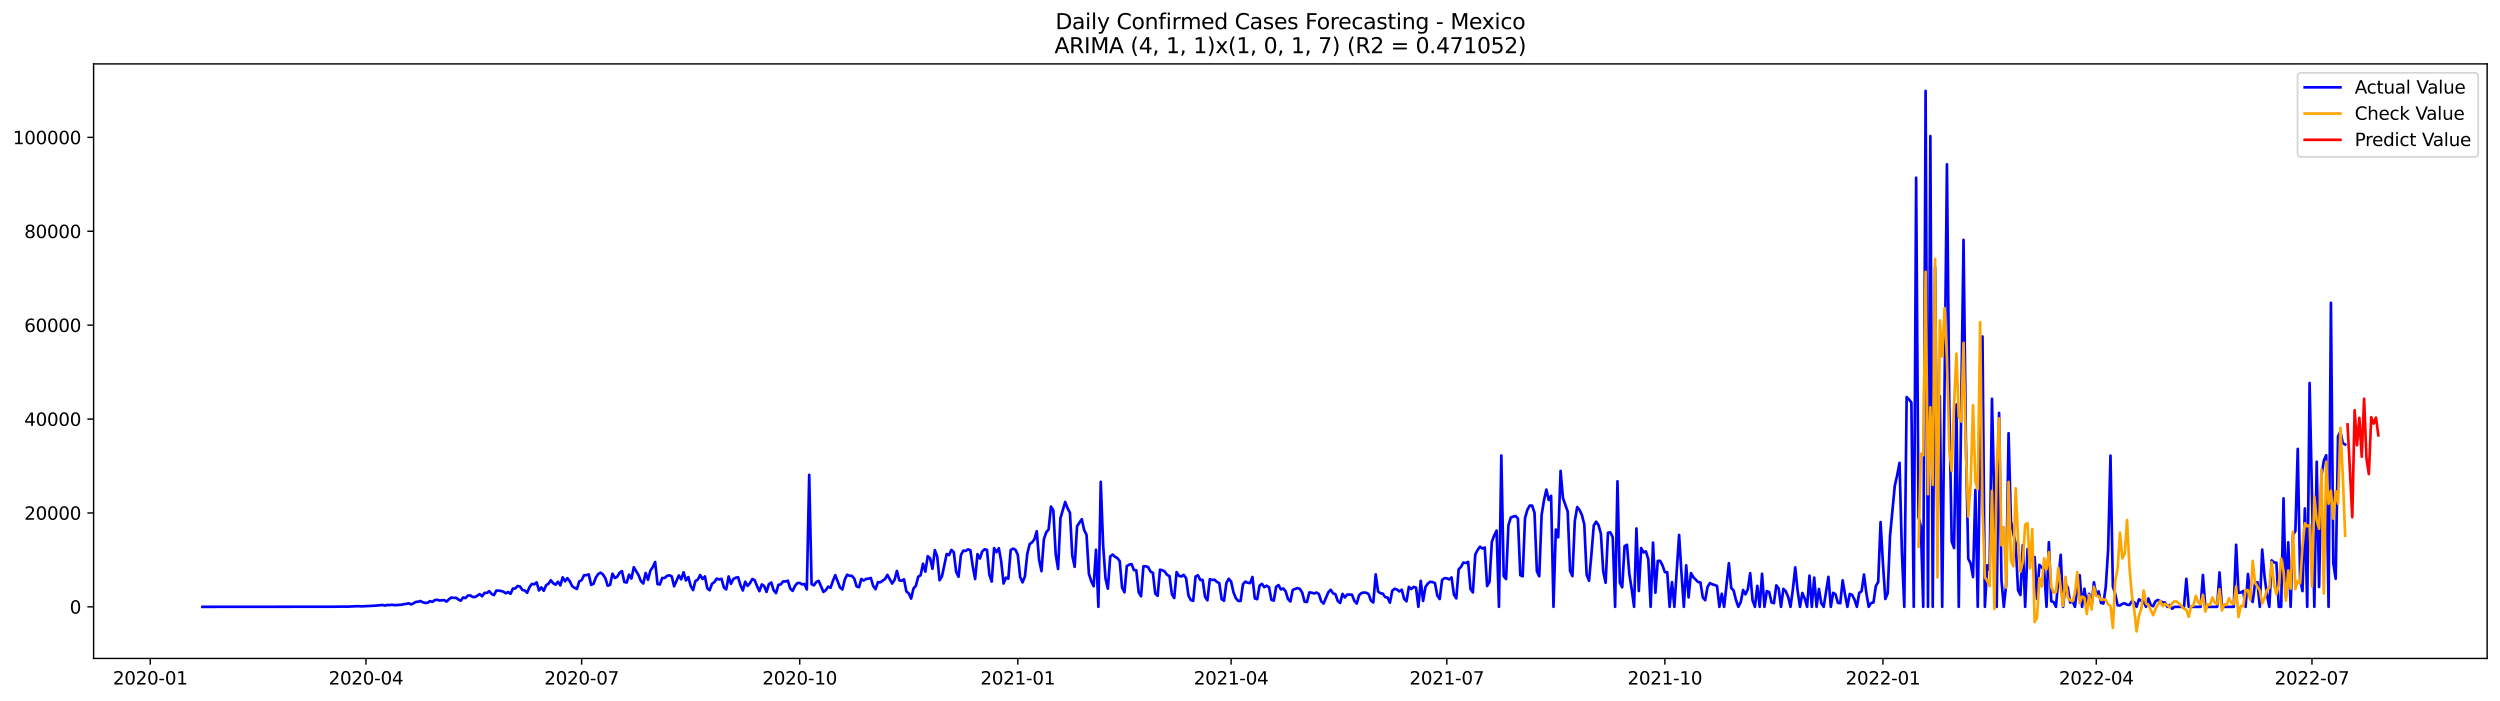<?xml version="1.0" encoding="utf-8" standalone="no"?>
<!DOCTYPE svg PUBLIC "-//W3C//DTD SVG 1.1//EN"
  "http://www.w3.org/Graphics/SVG/1.1/DTD/svg11.dtd">
<svg xmlns:xlink="http://www.w3.org/1999/xlink" width="1398.775pt" height="392.274pt" viewBox="0 0 1398.775 392.274" xmlns="http://www.w3.org/2000/svg" version="1.1">
 <defs>
  <style type="text/css">*{stroke-linejoin: round; stroke-linecap: butt}</style>
 </defs>
 <g id="figure_1">
  <g id="patch_1">
   <path d="M 0 392.274 
L 1398.775 392.274 
L 1398.775 0 
L 0 0 
z
" style="fill: #ffffff"/>
  </g>
  <g id="axes_1">
   <g id="patch_2">
    <path d="M 52.375 368.396 
L 1391.575 368.396 
L 1391.575 35.755 
L 52.375 35.755 
z
" style="fill: #ffffff"/>
   </g>
   <g id="matplotlib.axis_1">
    <g id="xtick_1">
     <g id="line2d_1">
      <defs>
       <path id="m247bfcbad5" d="M 0 0 
L 0 3.5 
" style="stroke: #000000; stroke-width: 0.8"/>
      </defs>
      <g>
       <use xlink:href="#m247bfcbad5" x="84.071" y="368.396" style="stroke: #000000; stroke-width: 0.8"/>
      </g>
     </g>
     <g id="text_1">
      <!-- 2020-01 -->
      <g transform="translate(63.18 382.994)scale(0.1 -0.1)">
       <defs>
        <path id="DejaVuSans-32" d="M 1228 531 
L 3431 531 
L 3431 0 
L 469 0 
L 469 531 
Q 828 903 1448 1529 
Q 2069 2156 2228 2338 
Q 2531 2678 2651 2914 
Q 2772 3150 2772 3378 
Q 2772 3750 2511 3984 
Q 2250 4219 1831 4219 
Q 1534 4219 1204 4116 
Q 875 4013 500 3803 
L 500 4441 
Q 881 4594 1212 4672 
Q 1544 4750 1819 4750 
Q 2544 4750 2975 4387 
Q 3406 4025 3406 3419 
Q 3406 3131 3298 2873 
Q 3191 2616 2906 2266 
Q 2828 2175 2409 1742 
Q 1991 1309 1228 531 
z
" transform="scale(0.016)"/>
        <path id="DejaVuSans-30" d="M 2034 4250 
Q 1547 4250 1301 3770 
Q 1056 3291 1056 2328 
Q 1056 1369 1301 889 
Q 1547 409 2034 409 
Q 2525 409 2770 889 
Q 3016 1369 3016 2328 
Q 3016 3291 2770 3770 
Q 2525 4250 2034 4250 
z
M 2034 4750 
Q 2819 4750 3233 4129 
Q 3647 3509 3647 2328 
Q 3647 1150 3233 529 
Q 2819 -91 2034 -91 
Q 1250 -91 836 529 
Q 422 1150 422 2328 
Q 422 3509 836 4129 
Q 1250 4750 2034 4750 
z
" transform="scale(0.016)"/>
        <path id="DejaVuSans-2d" d="M 313 2009 
L 1997 2009 
L 1997 1497 
L 313 1497 
L 313 2009 
z
" transform="scale(0.016)"/>
        <path id="DejaVuSans-31" d="M 794 531 
L 1825 531 
L 1825 4091 
L 703 3866 
L 703 4441 
L 1819 4666 
L 2450 4666 
L 2450 531 
L 3481 531 
L 3481 0 
L 794 0 
L 794 531 
z
" transform="scale(0.016)"/>
       </defs>
       <use xlink:href="#DejaVuSans-32"/>
       <use xlink:href="#DejaVuSans-30" x="63.623"/>
       <use xlink:href="#DejaVuSans-32" x="127.246"/>
       <use xlink:href="#DejaVuSans-30" x="190.869"/>
       <use xlink:href="#DejaVuSans-2d" x="254.492"/>
       <use xlink:href="#DejaVuSans-30" x="290.576"/>
       <use xlink:href="#DejaVuSans-31" x="354.199"/>
      </g>
     </g>
    </g>
    <g id="xtick_2">
     <g id="line2d_2">
      <g>
       <use xlink:href="#m247bfcbad5" x="204.756" y="368.396" style="stroke: #000000; stroke-width: 0.8"/>
      </g>
     </g>
     <g id="text_2">
      <!-- 2020-04 -->
      <g transform="translate(183.864 382.994)scale(0.1 -0.1)">
       <defs>
        <path id="DejaVuSans-34" d="M 2419 4116 
L 825 1625 
L 2419 1625 
L 2419 4116 
z
M 2253 4666 
L 3047 4666 
L 3047 1625 
L 3713 1625 
L 3713 1100 
L 3047 1100 
L 3047 0 
L 2419 0 
L 2419 1100 
L 313 1100 
L 313 1709 
L 2253 4666 
z
" transform="scale(0.016)"/>
       </defs>
       <use xlink:href="#DejaVuSans-32"/>
       <use xlink:href="#DejaVuSans-30" x="63.623"/>
       <use xlink:href="#DejaVuSans-32" x="127.246"/>
       <use xlink:href="#DejaVuSans-30" x="190.869"/>
       <use xlink:href="#DejaVuSans-2d" x="254.492"/>
       <use xlink:href="#DejaVuSans-30" x="290.576"/>
       <use xlink:href="#DejaVuSans-34" x="354.199"/>
      </g>
     </g>
    </g>
    <g id="xtick_3">
     <g id="line2d_3">
      <g>
       <use xlink:href="#m247bfcbad5" x="325.44" y="368.396" style="stroke: #000000; stroke-width: 0.8"/>
      </g>
     </g>
     <g id="text_3">
      <!-- 2020-07 -->
      <g transform="translate(304.549 382.994)scale(0.1 -0.1)">
       <defs>
        <path id="DejaVuSans-37" d="M 525 4666 
L 3525 4666 
L 3525 4397 
L 1831 0 
L 1172 0 
L 2766 4134 
L 525 4134 
L 525 4666 
z
" transform="scale(0.016)"/>
       </defs>
       <use xlink:href="#DejaVuSans-32"/>
       <use xlink:href="#DejaVuSans-30" x="63.623"/>
       <use xlink:href="#DejaVuSans-32" x="127.246"/>
       <use xlink:href="#DejaVuSans-30" x="190.869"/>
       <use xlink:href="#DejaVuSans-2d" x="254.492"/>
       <use xlink:href="#DejaVuSans-30" x="290.576"/>
       <use xlink:href="#DejaVuSans-37" x="354.199"/>
      </g>
     </g>
    </g>
    <g id="xtick_4">
     <g id="line2d_4">
      <g>
       <use xlink:href="#m247bfcbad5" x="447.451" y="368.396" style="stroke: #000000; stroke-width: 0.8"/>
      </g>
     </g>
     <g id="text_4">
      <!-- 2020-10 -->
      <g transform="translate(426.56 382.994)scale(0.1 -0.1)">
       <use xlink:href="#DejaVuSans-32"/>
       <use xlink:href="#DejaVuSans-30" x="63.623"/>
       <use xlink:href="#DejaVuSans-32" x="127.246"/>
       <use xlink:href="#DejaVuSans-30" x="190.869"/>
       <use xlink:href="#DejaVuSans-2d" x="254.492"/>
       <use xlink:href="#DejaVuSans-31" x="290.576"/>
       <use xlink:href="#DejaVuSans-30" x="354.199"/>
      </g>
     </g>
    </g>
    <g id="xtick_5">
     <g id="line2d_5">
      <g>
       <use xlink:href="#m247bfcbad5" x="569.462" y="368.396" style="stroke: #000000; stroke-width: 0.8"/>
      </g>
     </g>
     <g id="text_5">
      <!-- 2021-01 -->
      <g transform="translate(548.57 382.994)scale(0.1 -0.1)">
       <use xlink:href="#DejaVuSans-32"/>
       <use xlink:href="#DejaVuSans-30" x="63.623"/>
       <use xlink:href="#DejaVuSans-32" x="127.246"/>
       <use xlink:href="#DejaVuSans-31" x="190.869"/>
       <use xlink:href="#DejaVuSans-2d" x="254.492"/>
       <use xlink:href="#DejaVuSans-30" x="290.576"/>
       <use xlink:href="#DejaVuSans-31" x="354.199"/>
      </g>
     </g>
    </g>
    <g id="xtick_6">
     <g id="line2d_6">
      <g>
       <use xlink:href="#m247bfcbad5" x="688.82" y="368.396" style="stroke: #000000; stroke-width: 0.8"/>
      </g>
     </g>
     <g id="text_6">
      <!-- 2021-04 -->
      <g transform="translate(667.929 382.994)scale(0.1 -0.1)">
       <use xlink:href="#DejaVuSans-32"/>
       <use xlink:href="#DejaVuSans-30" x="63.623"/>
       <use xlink:href="#DejaVuSans-32" x="127.246"/>
       <use xlink:href="#DejaVuSans-31" x="190.869"/>
       <use xlink:href="#DejaVuSans-2d" x="254.492"/>
       <use xlink:href="#DejaVuSans-30" x="290.576"/>
       <use xlink:href="#DejaVuSans-34" x="354.199"/>
      </g>
     </g>
    </g>
    <g id="xtick_7">
     <g id="line2d_7">
      <g>
       <use xlink:href="#m247bfcbad5" x="809.504" y="368.396" style="stroke: #000000; stroke-width: 0.8"/>
      </g>
     </g>
     <g id="text_7">
      <!-- 2021-07 -->
      <g transform="translate(788.613 382.994)scale(0.1 -0.1)">
       <use xlink:href="#DejaVuSans-32"/>
       <use xlink:href="#DejaVuSans-30" x="63.623"/>
       <use xlink:href="#DejaVuSans-32" x="127.246"/>
       <use xlink:href="#DejaVuSans-31" x="190.869"/>
       <use xlink:href="#DejaVuSans-2d" x="254.492"/>
       <use xlink:href="#DejaVuSans-30" x="290.576"/>
       <use xlink:href="#DejaVuSans-37" x="354.199"/>
      </g>
     </g>
    </g>
    <g id="xtick_8">
     <g id="line2d_8">
      <g>
       <use xlink:href="#m247bfcbad5" x="931.515" y="368.396" style="stroke: #000000; stroke-width: 0.8"/>
      </g>
     </g>
     <g id="text_8">
      <!-- 2021-10 -->
      <g transform="translate(910.624 382.994)scale(0.1 -0.1)">
       <use xlink:href="#DejaVuSans-32"/>
       <use xlink:href="#DejaVuSans-30" x="63.623"/>
       <use xlink:href="#DejaVuSans-32" x="127.246"/>
       <use xlink:href="#DejaVuSans-31" x="190.869"/>
       <use xlink:href="#DejaVuSans-2d" x="254.492"/>
       <use xlink:href="#DejaVuSans-31" x="290.576"/>
       <use xlink:href="#DejaVuSans-30" x="354.199"/>
      </g>
     </g>
    </g>
    <g id="xtick_9">
     <g id="line2d_9">
      <g>
       <use xlink:href="#m247bfcbad5" x="1053.526" y="368.396" style="stroke: #000000; stroke-width: 0.8"/>
      </g>
     </g>
     <g id="text_9">
      <!-- 2022-01 -->
      <g transform="translate(1032.634 382.994)scale(0.1 -0.1)">
       <use xlink:href="#DejaVuSans-32"/>
       <use xlink:href="#DejaVuSans-30" x="63.623"/>
       <use xlink:href="#DejaVuSans-32" x="127.246"/>
       <use xlink:href="#DejaVuSans-32" x="190.869"/>
       <use xlink:href="#DejaVuSans-2d" x="254.492"/>
       <use xlink:href="#DejaVuSans-30" x="290.576"/>
       <use xlink:href="#DejaVuSans-31" x="354.199"/>
      </g>
     </g>
    </g>
    <g id="xtick_10">
     <g id="line2d_10">
      <g>
       <use xlink:href="#m247bfcbad5" x="1172.884" y="368.396" style="stroke: #000000; stroke-width: 0.8"/>
      </g>
     </g>
     <g id="text_10">
      <!-- 2022-04 -->
      <g transform="translate(1151.993 382.994)scale(0.1 -0.1)">
       <use xlink:href="#DejaVuSans-32"/>
       <use xlink:href="#DejaVuSans-30" x="63.623"/>
       <use xlink:href="#DejaVuSans-32" x="127.246"/>
       <use xlink:href="#DejaVuSans-32" x="190.869"/>
       <use xlink:href="#DejaVuSans-2d" x="254.492"/>
       <use xlink:href="#DejaVuSans-30" x="290.576"/>
       <use xlink:href="#DejaVuSans-34" x="354.199"/>
      </g>
     </g>
    </g>
    <g id="xtick_11">
     <g id="line2d_11">
      <g>
       <use xlink:href="#m247bfcbad5" x="1293.569" y="368.396" style="stroke: #000000; stroke-width: 0.8"/>
      </g>
     </g>
     <g id="text_11">
      <!-- 2022-07 -->
      <g transform="translate(1272.677 382.994)scale(0.1 -0.1)">
       <use xlink:href="#DejaVuSans-32"/>
       <use xlink:href="#DejaVuSans-30" x="63.623"/>
       <use xlink:href="#DejaVuSans-32" x="127.246"/>
       <use xlink:href="#DejaVuSans-32" x="190.869"/>
       <use xlink:href="#DejaVuSans-2d" x="254.492"/>
       <use xlink:href="#DejaVuSans-30" x="290.576"/>
       <use xlink:href="#DejaVuSans-37" x="354.199"/>
      </g>
     </g>
    </g>
   </g>
   <g id="matplotlib.axis_2">
    <g id="ytick_1">
     <g id="line2d_12">
      <defs>
       <path id="md2a400780b" d="M 0 0 
L -3.5 0 
" style="stroke: #000000; stroke-width: 0.8"/>
      </defs>
      <g>
       <use xlink:href="#md2a400780b" x="52.375" y="339.534" style="stroke: #000000; stroke-width: 0.8"/>
      </g>
     </g>
     <g id="text_12">
      <!-- 0 -->
      <g transform="translate(39.013 343.333)scale(0.1 -0.1)">
       <use xlink:href="#DejaVuSans-30"/>
      </g>
     </g>
    </g>
    <g id="ytick_2">
     <g id="line2d_13">
      <g>
       <use xlink:href="#md2a400780b" x="52.375" y="287" style="stroke: #000000; stroke-width: 0.8"/>
      </g>
     </g>
     <g id="text_13">
      <!-- 20000 -->
      <g transform="translate(13.562 290.8)scale(0.1 -0.1)">
       <use xlink:href="#DejaVuSans-32"/>
       <use xlink:href="#DejaVuSans-30" x="63.623"/>
       <use xlink:href="#DejaVuSans-30" x="127.246"/>
       <use xlink:href="#DejaVuSans-30" x="190.869"/>
       <use xlink:href="#DejaVuSans-30" x="254.492"/>
      </g>
     </g>
    </g>
    <g id="ytick_3">
     <g id="line2d_14">
      <g>
       <use xlink:href="#md2a400780b" x="52.375" y="234.467" style="stroke: #000000; stroke-width: 0.8"/>
      </g>
     </g>
     <g id="text_14">
      <!-- 40000 -->
      <g transform="translate(13.562 238.266)scale(0.1 -0.1)">
       <use xlink:href="#DejaVuSans-34"/>
       <use xlink:href="#DejaVuSans-30" x="63.623"/>
       <use xlink:href="#DejaVuSans-30" x="127.246"/>
       <use xlink:href="#DejaVuSans-30" x="190.869"/>
       <use xlink:href="#DejaVuSans-30" x="254.492"/>
      </g>
     </g>
    </g>
    <g id="ytick_4">
     <g id="line2d_15">
      <g>
       <use xlink:href="#md2a400780b" x="52.375" y="181.933" style="stroke: #000000; stroke-width: 0.8"/>
      </g>
     </g>
     <g id="text_15">
      <!-- 60000 -->
      <g transform="translate(13.562 185.733)scale(0.1 -0.1)">
       <defs>
        <path id="DejaVuSans-36" d="M 2113 2584 
Q 1688 2584 1439 2293 
Q 1191 2003 1191 1497 
Q 1191 994 1439 701 
Q 1688 409 2113 409 
Q 2538 409 2786 701 
Q 3034 994 3034 1497 
Q 3034 2003 2786 2293 
Q 2538 2584 2113 2584 
z
M 3366 4563 
L 3366 3988 
Q 3128 4100 2886 4159 
Q 2644 4219 2406 4219 
Q 1781 4219 1451 3797 
Q 1122 3375 1075 2522 
Q 1259 2794 1537 2939 
Q 1816 3084 2150 3084 
Q 2853 3084 3261 2657 
Q 3669 2231 3669 1497 
Q 3669 778 3244 343 
Q 2819 -91 2113 -91 
Q 1303 -91 875 529 
Q 447 1150 447 2328 
Q 447 3434 972 4092 
Q 1497 4750 2381 4750 
Q 2619 4750 2861 4703 
Q 3103 4656 3366 4563 
z
" transform="scale(0.016)"/>
       </defs>
       <use xlink:href="#DejaVuSans-36"/>
       <use xlink:href="#DejaVuSans-30" x="63.623"/>
       <use xlink:href="#DejaVuSans-30" x="127.246"/>
       <use xlink:href="#DejaVuSans-30" x="190.869"/>
       <use xlink:href="#DejaVuSans-30" x="254.492"/>
      </g>
     </g>
    </g>
    <g id="ytick_5">
     <g id="line2d_16">
      <g>
       <use xlink:href="#md2a400780b" x="52.375" y="129.4" style="stroke: #000000; stroke-width: 0.8"/>
      </g>
     </g>
     <g id="text_16">
      <!-- 80000 -->
      <g transform="translate(13.562 133.199)scale(0.1 -0.1)">
       <defs>
        <path id="DejaVuSans-38" d="M 2034 2216 
Q 1584 2216 1326 1975 
Q 1069 1734 1069 1313 
Q 1069 891 1326 650 
Q 1584 409 2034 409 
Q 2484 409 2743 651 
Q 3003 894 3003 1313 
Q 3003 1734 2745 1975 
Q 2488 2216 2034 2216 
z
M 1403 2484 
Q 997 2584 770 2862 
Q 544 3141 544 3541 
Q 544 4100 942 4425 
Q 1341 4750 2034 4750 
Q 2731 4750 3128 4425 
Q 3525 4100 3525 3541 
Q 3525 3141 3298 2862 
Q 3072 2584 2669 2484 
Q 3125 2378 3379 2068 
Q 3634 1759 3634 1313 
Q 3634 634 3220 271 
Q 2806 -91 2034 -91 
Q 1263 -91 848 271 
Q 434 634 434 1313 
Q 434 1759 690 2068 
Q 947 2378 1403 2484 
z
M 1172 3481 
Q 1172 3119 1398 2916 
Q 1625 2713 2034 2713 
Q 2441 2713 2670 2916 
Q 2900 3119 2900 3481 
Q 2900 3844 2670 4047 
Q 2441 4250 2034 4250 
Q 1625 4250 1398 4047 
Q 1172 3844 1172 3481 
z
" transform="scale(0.016)"/>
       </defs>
       <use xlink:href="#DejaVuSans-38"/>
       <use xlink:href="#DejaVuSans-30" x="63.623"/>
       <use xlink:href="#DejaVuSans-30" x="127.246"/>
       <use xlink:href="#DejaVuSans-30" x="190.869"/>
       <use xlink:href="#DejaVuSans-30" x="254.492"/>
      </g>
     </g>
    </g>
    <g id="ytick_6">
     <g id="line2d_17">
      <g>
       <use xlink:href="#md2a400780b" x="52.375" y="76.866" style="stroke: #000000; stroke-width: 0.8"/>
      </g>
     </g>
     <g id="text_17">
      <!-- 100000 -->
      <g transform="translate(7.2 80.666)scale(0.1 -0.1)">
       <use xlink:href="#DejaVuSans-31"/>
       <use xlink:href="#DejaVuSans-30" x="63.623"/>
       <use xlink:href="#DejaVuSans-30" x="127.246"/>
       <use xlink:href="#DejaVuSans-30" x="190.869"/>
       <use xlink:href="#DejaVuSans-30" x="254.492"/>
       <use xlink:href="#DejaVuSans-30" x="318.115"/>
      </g>
     </g>
    </g>
   </g>
   <g id="line2d_18">
    <path d="M 113.248 339.534 
L 186.189 339.468 
L 190.168 339.408 
L 192.82 339.4 
L 194.146 339.434 
L 199.451 339.19 
L 200.777 339.153 
L 202.103 339.269 
L 210.061 338.869 
L 214.039 338.494 
L 215.365 338.851 
L 216.692 338.475 
L 218.018 338.549 
L 219.344 338.373 
L 220.67 338.607 
L 224.649 338.352 
L 225.975 338.016 
L 227.301 337.9 
L 228.627 337.527 
L 229.954 338.192 
L 231.28 337.619 
L 232.606 336.794 
L 233.932 336.673 
L 235.258 336.279 
L 236.585 336.986 
L 237.911 337.341 
L 239.237 337.296 
L 240.563 336.322 
L 241.889 336.784 
L 243.216 335.791 
L 244.542 335.555 
L 245.868 335.991 
L 248.52 335.767 
L 249.847 336.592 
L 251.173 335.308 
L 252.499 334.328 
L 253.825 334.527 
L 255.151 334.443 
L 256.478 335.431 
L 257.804 336.106 
L 259.13 334.288 
L 260.456 334.643 
L 261.782 333.206 
L 263.109 333.133 
L 264.435 333.986 
L 265.761 334.084 
L 268.414 332.408 
L 269.74 333.629 
L 271.066 331.725 
L 272.392 331.759 
L 273.718 330.79 
L 275.045 332.274 
L 276.371 333.007 
L 277.697 330.459 
L 279.023 330.438 
L 280.349 330.664 
L 281.676 331.058 
L 283.002 331.956 
L 284.328 331.255 
L 285.654 332.255 
L 286.98 329.314 
L 288.307 329.258 
L 289.633 327.866 
L 290.959 328.118 
L 292.285 330.096 
L 293.611 330.383 
L 294.938 331.657 
L 296.264 328.505 
L 297.59 326.708 
L 298.916 326.952 
L 300.242 325.817 
L 301.569 330.356 
L 302.895 328.641 
L 304.221 330.532 
L 305.547 327.454 
L 306.873 326.584 
L 308.2 324.662 
L 309.526 326.322 
L 310.852 327.144 
L 312.178 325.5 
L 313.504 327.512 
L 314.831 323.017 
L 316.157 325.253 
L 317.483 323.501 
L 318.809 325.242 
L 320.135 327.95 
L 321.462 328.896 
L 322.788 329.539 
L 324.114 325.266 
L 325.44 324.612 
L 326.766 321.828 
L 328.093 321.83 
L 329.419 321.373 
L 330.745 327.233 
L 332.071 326.658 
L 333.397 323.096 
L 334.724 321.16 
L 336.05 320.412 
L 337.376 321.434 
L 338.702 323.527 
L 340.028 327.761 
L 341.355 327.228 
L 342.681 321.013 
L 344.007 323.383 
L 345.333 322.707 
L 346.659 320.472 
L 347.986 319.532 
L 349.312 325.584 
L 350.638 325.949 
L 351.964 321.518 
L 353.291 323.724 
L 354.617 317.37 
L 357.269 321.801 
L 358.595 325.14 
L 359.922 326.471 
L 361.248 320.601 
L 362.574 324.425 
L 363.9 319.23 
L 365.226 317.318 
L 366.553 314.433 
L 367.879 326.787 
L 369.205 327.013 
L 370.531 323.385 
L 371.857 323.409 
L 373.184 322.224 
L 374.51 321.891 
L 375.836 322.474 
L 377.162 328.04 
L 379.815 321.972 
L 381.141 324.147 
L 382.467 320.173 
L 383.793 324.777 
L 385.119 322.868 
L 386.446 327.85 
L 387.772 330.154 
L 389.098 325.071 
L 390.424 324.32 
L 391.75 321.738 
L 393.077 323.963 
L 394.403 322.508 
L 395.729 329.164 
L 397.055 330.233 
L 398.381 326.621 
L 399.708 325.699 
L 401.034 323.706 
L 402.36 324.236 
L 403.686 323.842 
L 405.012 328.688 
L 406.339 329.765 
L 407.665 322.524 
L 408.991 326.608 
L 410.317 323.939 
L 411.643 323.259 
L 412.97 322.936 
L 414.296 327.414 
L 415.622 330.377 
L 416.948 325.479 
L 418.274 327.816 
L 419.601 326.288 
L 420.927 323.945 
L 422.253 324.63 
L 423.579 327.956 
L 424.905 330.774 
L 426.232 327.002 
L 427.558 327.861 
L 428.884 331.176 
L 430.21 326.818 
L 431.536 325.962 
L 432.863 330.23 
L 434.189 331.872 
L 435.515 327.233 
L 436.841 326.963 
L 438.168 325.329 
L 439.494 325.347 
L 440.82 324.895 
L 442.146 329.327 
L 443.472 330.603 
L 444.799 327.856 
L 446.125 326.261 
L 447.451 326.141 
L 448.777 326.992 
L 450.103 326.76 
L 451.43 329.784 
L 452.756 265.685 
L 454.082 326.852 
L 455.408 327.504 
L 456.734 325.613 
L 458.061 325.003 
L 460.713 331.194 
L 462.039 330.23 
L 463.365 328.252 
L 464.692 328.88 
L 466.018 325.05 
L 467.344 321.801 
L 469.996 328.715 
L 471.323 329.818 
L 472.649 324.331 
L 473.975 321.554 
L 475.301 322.166 
L 476.627 322.187 
L 477.954 323.708 
L 479.28 328.082 
L 480.606 328.591 
L 481.932 323.926 
L 483.258 324.838 
L 484.585 323.91 
L 485.911 323.774 
L 487.237 323.377 
L 488.563 327.898 
L 489.889 329.65 
L 491.216 325.744 
L 492.542 325.81 
L 495.194 323.955 
L 496.52 321.646 
L 499.173 326.506 
L 500.499 324.441 
L 501.825 319.45 
L 503.151 324.672 
L 504.478 324.935 
L 505.804 324.142 
L 507.13 330.947 
L 508.456 331.985 
L 509.782 334.919 
L 511.109 329.243 
L 512.435 327.787 
L 513.761 322.655 
L 515.087 321.885 
L 516.414 315.403 
L 517.74 319.879 
L 519.066 311.182 
L 520.392 312.387 
L 521.718 318.239 
L 523.045 307.801 
L 524.371 311.355 
L 525.697 324.646 
L 527.023 322.534 
L 529.676 309.981 
L 531.002 310.562 
L 532.328 307.68 
L 533.654 308.999 
L 534.98 319.952 
L 536.307 322.726 
L 537.633 310.625 
L 538.959 308.082 
L 540.285 308.284 
L 541.611 307.349 
L 542.938 307.864 
L 544.264 316.924 
L 545.59 323.958 
L 546.916 310.042 
L 548.242 312.487 
L 549.569 308.542 
L 550.895 307.362 
L 552.221 307.675 
L 553.547 321.489 
L 554.873 325.429 
L 556.2 306.672 
L 557.526 308.925 
L 558.852 306.74 
L 560.178 314.11 
L 561.504 326.469 
L 562.831 323.204 
L 564.157 323.784 
L 565.483 307.754 
L 566.809 306.947 
L 568.135 307.596 
L 569.462 310.401 
L 570.788 322.831 
L 572.114 325.846 
L 573.44 322.555 
L 574.766 309.929 
L 576.093 304.481 
L 577.419 303.459 
L 578.745 301.81 
L 580.071 297.231 
L 581.397 313.259 
L 582.724 319.587 
L 584.05 301.723 
L 585.376 297.841 
L 586.702 296.278 
L 588.028 283.412 
L 589.355 285.627 
L 590.681 310.194 
L 592.007 318.326 
L 593.333 289.906 
L 595.986 280.857 
L 597.312 284.355 
L 598.638 286.851 
L 599.964 310.977 
L 601.291 317.152 
L 602.617 294.447 
L 605.269 290.494 
L 606.595 296.525 
L 607.922 299.249 
L 609.248 321.068 
L 610.574 325.224 
L 611.9 328.019 
L 613.226 307.612 
L 614.553 339.534 
L 615.879 269.596 
L 617.205 304.838 
L 618.531 323.603 
L 619.857 329.374 
L 621.184 311.329 
L 622.51 310.278 
L 623.836 311.489 
L 625.162 312.248 
L 626.488 313.947 
L 627.815 328.767 
L 629.141 331.397 
L 630.467 316.727 
L 631.793 315.925 
L 633.119 315.634 
L 634.446 318.97 
L 635.772 319.085 
L 637.098 331.381 
L 638.424 333.619 
L 639.75 316.855 
L 641.077 316.834 
L 642.403 317.307 
L 643.729 319.802 
L 645.055 320.501 
L 646.381 332.153 
L 647.708 333.38 
L 649.034 318.749 
L 650.36 319.064 
L 651.686 319.779 
L 653.012 321.68 
L 654.339 322.3 
L 655.665 332.353 
L 656.991 334.604 
L 658.317 320.078 
L 659.643 322.193 
L 660.97 322.542 
L 662.296 321.631 
L 663.622 323.501 
L 664.948 333.191 
L 666.274 335.754 
L 667.601 336.177 
L 668.927 322.579 
L 670.253 321.867 
L 671.579 324.504 
L 672.905 324.486 
L 674.232 333.931 
L 675.558 335.888 
L 676.884 324.086 
L 678.21 324.525 
L 679.536 324.333 
L 680.863 325.605 
L 682.189 326.246 
L 683.515 335.21 
L 684.841 336.138 
L 686.168 326.225 
L 687.494 323.834 
L 688.82 325.4 
L 690.146 331.42 
L 691.472 334.706 
L 692.799 336.216 
L 694.125 336.258 
L 695.451 326.915 
L 696.777 325.429 
L 698.103 326.033 
L 699.43 326.282 
L 700.756 322.839 
L 702.082 334.824 
L 703.408 335.26 
L 704.734 327.682 
L 706.061 326.679 
L 707.387 328.531 
L 708.713 327.703 
L 710.039 328.615 
L 711.365 335.578 
L 712.692 336.098 
L 714.018 328.339 
L 715.344 327.349 
L 716.67 329.794 
L 717.996 329.261 
L 719.323 330.845 
L 720.649 335.192 
L 721.975 336.532 
L 723.301 330.099 
L 724.627 329.505 
L 725.954 329.054 
L 727.28 329.497 
L 728.606 331.588 
L 729.932 336.663 
L 731.258 336.836 
L 732.585 331.486 
L 733.911 331.599 
L 735.237 332.058 
L 736.563 331.541 
L 737.889 332.329 
L 739.216 336.448 
L 740.542 337.685 
L 743.194 331.418 
L 744.52 329.994 
L 745.847 331.969 
L 747.173 332.455 
L 748.499 336.295 
L 749.825 337.375 
L 751.151 332.266 
L 752.478 334.281 
L 753.804 332.631 
L 756.456 332.741 
L 757.782 336.188 
L 759.109 337.687 
L 760.435 333.012 
L 761.761 331.833 
L 763.087 331.523 
L 764.414 331.638 
L 765.74 332.376 
L 767.066 336.101 
L 768.392 337.086 
L 769.718 321.365 
L 771.045 330.947 
L 772.371 331.932 
L 773.697 332.156 
L 775.023 334.094 
L 776.349 334.336 
L 777.676 337.22 
L 779.002 330.475 
L 780.328 329.408 
L 781.654 329.889 
L 782.98 330.913 
L 784.307 329.949 
L 785.633 335.05 
L 786.959 336.448 
L 788.285 328.371 
L 789.611 329.581 
L 790.938 328.363 
L 792.264 328.77 
L 793.59 339.534 
L 794.916 324.977 
L 796.242 336.203 
L 797.569 328.415 
L 798.895 326.498 
L 800.221 325.507 
L 801.547 325.691 
L 802.873 326.267 
L 804.2 333.272 
L 805.526 335.171 
L 806.852 324.533 
L 808.178 323.498 
L 809.504 323.561 
L 810.831 324.189 
L 812.157 323.078 
L 813.483 332.676 
L 814.809 334.793 
L 816.135 318.549 
L 817.462 317.189 
L 818.788 314.707 
L 820.114 315.056 
L 821.44 314.368 
L 822.766 329.608 
L 824.093 331.46 
L 825.419 310.281 
L 826.745 307.709 
L 828.071 305.857 
L 829.397 306.911 
L 830.724 306.356 
L 832.05 327.877 
L 833.376 325.594 
L 834.702 303.147 
L 836.028 299.614 
L 837.355 296.866 
L 838.681 339.534 
L 840.007 254.839 
L 841.333 322.369 
L 842.659 323.984 
L 843.986 293.809 
L 845.312 289.554 
L 846.638 289.041 
L 847.964 288.718 
L 849.291 290.129 
L 850.617 321.83 
L 851.943 322.445 
L 853.269 289.861 
L 854.595 285.201 
L 855.922 282.879 
L 857.248 282.895 
L 858.574 286.953 
L 859.9 319.642 
L 861.226 322.426 
L 862.553 288.169 
L 863.879 279.88 
L 865.205 273.933 
L 866.531 279.756 
L 867.857 277.434 
L 869.184 339.534 
L 870.51 296.28 
L 871.836 300.622 
L 873.162 263.484 
L 874.488 278.677 
L 877.141 286.194 
L 878.467 319.419 
L 879.793 322.348 
L 881.119 291.566 
L 882.446 283.717 
L 883.772 285.338 
L 885.098 288.167 
L 886.424 293.446 
L 887.75 321.575 
L 889.077 324.919 
L 890.403 310.257 
L 891.729 293.995 
L 893.055 291.891 
L 894.381 293.806 
L 895.708 298.595 
L 897.034 319.823 
L 898.36 326.067 
L 899.686 298.075 
L 901.012 297.833 
L 902.339 300.586 
L 903.665 339.534 
L 904.991 269.286 
L 906.317 326.035 
L 907.643 328.604 
L 908.97 305.574 
L 910.296 304.817 
L 911.622 321.042 
L 912.948 329.673 
L 914.274 339.534 
L 915.601 295.684 
L 916.927 330.69 
L 918.253 306.645 
L 919.579 309.057 
L 920.905 308.518 
L 922.232 312.902 
L 923.558 339.534 
L 924.884 303.588 
L 926.21 331.636 
L 927.536 313.814 
L 928.863 313.803 
L 930.189 316.346 
L 931.515 320.128 
L 932.841 320.178 
L 934.168 339.534 
L 935.494 325.712 
L 936.82 339.534 
L 939.472 299.32 
L 940.799 320.732 
L 942.125 339.534 
L 943.451 316.306 
L 944.777 334.262 
L 946.103 320.656 
L 947.43 322.933 
L 950.082 325.649 
L 951.408 325.867 
L 952.734 334.299 
L 954.061 335.822 
L 955.387 328.449 
L 956.713 326.219 
L 958.039 326.931 
L 959.365 327.312 
L 960.692 327.84 
L 962.018 339.534 
L 963.344 332.213 
L 964.67 339.534 
L 967.323 315.106 
L 968.649 329.025 
L 969.975 330.398 
L 971.301 335.736 
L 972.627 339.534 
L 973.954 336.923 
L 975.28 330.109 
L 976.606 332.547 
L 977.932 329.65 
L 979.258 320.653 
L 980.585 335.904 
L 981.911 339.534 
L 983.237 327.785 
L 984.563 339.534 
L 985.889 321.019 
L 987.216 339.534 
L 988.542 330.727 
L 989.868 331.312 
L 991.194 337.06 
L 992.52 337.498 
L 993.847 327.527 
L 995.173 329.251 
L 996.499 339.534 
L 997.825 329.455 
L 999.151 330.85 
L 1000.478 333.91 
L 1001.804 339.534 
L 1003.13 329.82 
L 1004.456 317.43 
L 1005.782 330.485 
L 1007.109 339.534 
L 1008.435 331.769 
L 1009.761 334.874 
L 1011.087 339.534 
L 1012.414 322.061 
L 1013.74 339.534 
L 1015.066 323.159 
L 1016.392 339.534 
L 1017.718 329.524 
L 1019.045 337.559 
L 1020.371 339.534 
L 1023.023 322.736 
L 1024.349 339.534 
L 1025.676 331.675 
L 1027.002 332.56 
L 1028.328 337.288 
L 1029.654 337.509 
L 1030.98 324.691 
L 1032.307 332.634 
L 1033.633 339.534 
L 1034.959 332.311 
L 1036.285 332.888 
L 1037.611 335.444 
L 1038.938 339.534 
L 1040.264 331.706 
L 1041.59 330.816 
L 1042.916 321.455 
L 1044.242 331.875 
L 1045.569 339.534 
L 1046.895 337.425 
L 1048.221 337.057 
L 1049.547 327.908 
L 1050.873 325.639 
L 1052.2 292.094 
L 1053.526 315.387 
L 1054.852 335.145 
L 1056.178 331.977 
L 1057.504 299.651 
L 1060.157 271.711 
L 1061.483 265.927 
L 1062.809 258.971 
L 1064.135 309.067 
L 1065.462 339.534 
L 1066.788 222.179 
L 1068.114 223.469 
L 1069.44 225.213 
L 1070.766 339.534 
L 1072.093 99.44 
L 1073.419 289.28 
L 1074.745 294.615 
L 1076.071 339.534 
L 1077.397 50.876 
L 1078.724 339.534 
L 1080.05 76.134 
L 1081.376 339.534 
L 1082.702 149.783 
L 1084.028 292.417 
L 1085.355 221.591 
L 1086.681 339.534 
L 1089.333 91.93 
L 1090.659 227.685 
L 1091.986 302.955 
L 1093.312 306.645 
L 1094.638 226.327 
L 1095.964 339.534 
L 1097.291 228.738 
L 1098.617 134.186 
L 1099.943 246.962 
L 1101.269 312.653 
L 1102.595 315.258 
L 1103.922 322.873 
L 1105.248 274.135 
L 1106.574 339.534 
L 1107.9 249.541 
L 1109.226 188.282 
L 1110.553 339.534 
L 1111.879 316.277 
L 1113.205 318.964 
L 1114.531 223.164 
L 1117.184 339.534 
L 1118.51 231.037 
L 1119.836 324.525 
L 1121.162 339.534 
L 1122.488 326.842 
L 1123.815 242.4 
L 1125.141 291.592 
L 1126.467 298.458 
L 1127.793 304.182 
L 1129.119 330.291 
L 1130.446 332.904 
L 1131.772 305.085 
L 1133.098 339.534 
L 1134.424 307.116 
L 1135.75 311.802 
L 1137.077 313.929 
L 1138.403 311.71 
L 1139.729 335.111 
L 1141.055 316.054 
L 1143.708 318.841 
L 1145.034 339.534 
L 1146.36 303.378 
L 1147.686 336.406 
L 1149.012 336.86 
L 1150.339 339.534 
L 1151.665 323.708 
L 1152.991 310.42 
L 1154.317 339.534 
L 1155.643 326.768 
L 1156.97 328.728 
L 1158.296 337.167 
L 1159.622 336.316 
L 1160.948 339.534 
L 1162.274 328.368 
L 1163.601 321.841 
L 1164.927 339.534 
L 1166.253 329.408 
L 1167.579 337.808 
L 1168.905 332.29 
L 1170.232 339.534 
L 1171.558 325.812 
L 1172.884 332.867 
L 1174.21 330.858 
L 1175.536 337.33 
L 1176.863 337.68 
L 1178.189 328.441 
L 1179.515 307.636 
L 1180.841 254.913 
L 1182.168 328.174 
L 1183.494 332.266 
L 1184.82 338.649 
L 1186.146 338.796 
L 1187.472 337.832 
L 1188.799 337.567 
L 1190.125 338.315 
L 1191.451 338.481 
L 1192.777 336.403 
L 1194.103 336.907 
L 1195.43 339.534 
L 1196.756 335.326 
L 1198.082 336.146 
L 1199.408 336.71 
L 1200.734 339.534 
L 1202.061 334.824 
L 1203.387 338.596 
L 1204.713 339.166 
L 1206.039 336.408 
L 1207.365 335.688 
L 1210.018 337.018 
L 1211.344 337.141 
L 1212.67 339.534 
L 1213.996 338.483 
L 1215.323 340.585 
L 1216.649 339.534 
L 1221.954 339.534 
L 1223.28 323.847 
L 1224.606 339.534 
L 1231.237 339.534 
L 1232.563 321.701 
L 1233.889 339.534 
L 1240.52 339.534 
L 1241.847 320.275 
L 1243.173 339.534 
L 1249.804 339.534 
L 1251.13 304.801 
L 1252.456 331.704 
L 1253.782 331.523 
L 1255.109 330.661 
L 1256.435 339.534 
L 1257.761 321.158 
L 1259.087 334.593 
L 1260.414 336.815 
L 1261.74 326.112 
L 1263.066 325.757 
L 1264.392 339.534 
L 1265.718 307.504 
L 1267.045 322.734 
L 1268.371 332.752 
L 1269.697 339.534 
L 1271.023 313.546 
L 1272.349 314.707 
L 1273.676 314.827 
L 1275.002 339.534 
L 1276.328 339.534 
L 1277.654 278.834 
L 1278.98 333.934 
L 1280.307 303.412 
L 1281.633 339.534 
L 1282.959 299.178 
L 1284.285 297.158 
L 1285.611 251.157 
L 1286.938 324.081 
L 1288.264 330.753 
L 1289.59 284.481 
L 1290.916 339.534 
L 1292.242 214.281 
L 1294.895 339.534 
L 1296.221 258.341 
L 1297.547 328.41 
L 1298.873 266.058 
L 1300.2 257.802 
L 1301.526 254.705 
L 1302.852 339.534 
L 1304.178 169.42 
L 1305.504 314.996 
L 1306.831 323.811 
L 1308.157 244.096 
L 1309.483 241.438 
L 1310.809 247.902 
L 1312.135 248.738 
L 1312.135 248.738 
" clip-path="url(#p141386007e)" style="fill: none; stroke: #0000ff; stroke-width: 1.5; stroke-linecap: square"/>
   </g>
   <g id="line2d_19">
    <path d="M 1073.419 305.919 
L 1074.745 253.833 
L 1076.071 254.712 
L 1077.397 152.073 
L 1078.724 276.538 
L 1080.05 227.855 
L 1081.376 271.27 
L 1082.702 144.855 
L 1084.028 323.039 
L 1085.355 179.281 
L 1086.681 199.461 
L 1088.007 172.393 
L 1089.333 200.911 
L 1090.659 251.204 
L 1091.986 263.472 
L 1093.312 226.538 
L 1094.638 197.831 
L 1095.964 233.104 
L 1097.291 235.852 
L 1098.617 191.83 
L 1099.943 252.958 
L 1101.269 289.031 
L 1102.595 270.424 
L 1103.922 226.671 
L 1105.248 269.35 
L 1106.574 273.654 
L 1107.9 180.255 
L 1109.226 284.546 
L 1110.553 323.014 
L 1111.879 324.975 
L 1113.205 327.904 
L 1114.531 274.673 
L 1115.857 340.669 
L 1117.184 260.398 
L 1118.51 234.092 
L 1119.836 305.126 
L 1121.162 294.921 
L 1122.488 328.747 
L 1123.815 269.624 
L 1125.141 313.713 
L 1126.467 316.84 
L 1127.793 273.212 
L 1129.119 301.266 
L 1130.446 319.878 
L 1131.772 314.257 
L 1133.098 293.544 
L 1134.424 292.666 
L 1135.75 317.942 
L 1137.077 296.02 
L 1138.403 348.025 
L 1139.729 345.56 
L 1141.055 323.443 
L 1142.381 328.143 
L 1143.708 312.422 
L 1145.034 318.454 
L 1146.36 308.964 
L 1147.686 328.373 
L 1149.012 331.611 
L 1150.339 331.249 
L 1151.665 317.719 
L 1152.991 329.217 
L 1154.317 339.025 
L 1155.643 322.749 
L 1156.97 334.297 
L 1158.296 335.961 
L 1159.622 336.402 
L 1160.948 331.831 
L 1162.274 320.103 
L 1163.601 337.38 
L 1164.927 333.783 
L 1166.253 334.422 
L 1167.579 343.534 
L 1168.905 332.874 
L 1170.232 340.986 
L 1171.558 328.285 
L 1172.884 333.468 
L 1174.21 333.604 
L 1175.536 335.658 
L 1176.863 335.351 
L 1178.189 335.722 
L 1179.515 338.053 
L 1180.841 339.066 
L 1182.168 351.335 
L 1183.494 325.127 
L 1184.82 318.169 
L 1186.146 298.014 
L 1187.472 312.393 
L 1188.799 309.772 
L 1190.125 290.946 
L 1191.451 317.466 
L 1192.777 332.911 
L 1194.103 340.978 
L 1195.43 353.276 
L 1196.756 344.514 
L 1198.082 340.6 
L 1199.408 330.398 
L 1200.734 337.695 
L 1202.061 338.465 
L 1204.713 344.202 
L 1206.039 340.617 
L 1207.365 338.237 
L 1208.692 336.262 
L 1210.018 339.174 
L 1211.344 337.884 
L 1212.67 338.605 
L 1213.996 339.916 
L 1215.323 337.527 
L 1216.649 336.388 
L 1217.975 336.634 
L 1219.301 337.745 
L 1220.627 339.077 
L 1221.954 340.62 
L 1223.28 341.268 
L 1224.606 345.113 
L 1225.932 339.24 
L 1227.258 338.822 
L 1228.585 333.334 
L 1229.911 336.949 
L 1231.237 338.185 
L 1232.563 332.818 
L 1233.889 342.2 
L 1235.216 338.182 
L 1236.542 338.431 
L 1237.868 334.27 
L 1239.194 337.193 
L 1240.52 337.985 
L 1241.847 329.681 
L 1243.173 341.55 
L 1244.499 338.087 
L 1245.825 338.487 
L 1247.151 334.748 
L 1248.478 337.387 
L 1249.804 338.005 
L 1251.13 328.176 
L 1252.456 345.229 
L 1253.782 338.95 
L 1255.109 339.221 
L 1256.435 329.997 
L 1257.761 330.303 
L 1259.087 335.629 
L 1260.414 313.767 
L 1261.74 326.056 
L 1264.392 330.444 
L 1265.718 337.588 
L 1267.045 334.684 
L 1268.371 330.082 
L 1269.697 329.072 
L 1271.023 314.56 
L 1272.349 326.967 
L 1273.676 332.482 
L 1275.002 327.246 
L 1276.328 312.48 
L 1277.654 319.584 
L 1278.98 336.014 
L 1280.307 319.157 
L 1281.633 329.413 
L 1282.959 297.458 
L 1284.285 329.63 
L 1285.611 324.942 
L 1286.938 326.447 
L 1288.264 305.567 
L 1289.59 292.778 
L 1290.916 294.453 
L 1292.242 293.793 
L 1293.569 328.153 
L 1294.895 277.759 
L 1296.221 291.05 
L 1297.547 295.862 
L 1298.873 262.671 
L 1300.2 332.053 
L 1301.526 258.302 
L 1302.852 281.834 
L 1304.178 274.657 
L 1305.504 290.173 
L 1306.831 274.826 
L 1308.157 281.831 
L 1309.483 239.408 
L 1310.809 265.712 
L 1312.135 299.761 
L 1312.135 299.761 
" clip-path="url(#p141386007e)" style="fill: none; stroke: #ffa500; stroke-width: 1.5; stroke-linecap: square"/>
   </g>
   <g id="line2d_20">
    <path d="M 1313.462 237.478 
L 1314.788 262.539 
L 1316.114 289.375 
L 1317.44 229.517 
L 1318.766 249.12 
L 1320.093 233.768 
L 1321.419 255.514 
L 1322.745 223.098 
L 1324.071 256.488 
L 1325.397 265.255 
L 1326.724 233.405 
L 1328.05 237.002 
L 1329.376 233.636 
L 1330.702 243.558 
" clip-path="url(#p141386007e)" style="fill: none; stroke: #ff0000; stroke-width: 1.5; stroke-linecap: square"/>
   </g>
   <g id="patch_3">
    <path d="M 52.375 368.396 
L 52.375 35.755 
" style="fill: none; stroke: #000000; stroke-width: 0.8; stroke-linejoin: miter; stroke-linecap: square"/>
   </g>
   <g id="patch_4">
    <path d="M 1391.575 368.396 
L 1391.575 35.755 
" style="fill: none; stroke: #000000; stroke-width: 0.8; stroke-linejoin: miter; stroke-linecap: square"/>
   </g>
   <g id="patch_5">
    <path d="M 52.375 368.396 
L 1391.575 368.396 
" style="fill: none; stroke: #000000; stroke-width: 0.8; stroke-linejoin: miter; stroke-linecap: square"/>
   </g>
   <g id="patch_6">
    <path d="M 52.375 35.755 
L 1391.575 35.755 
" style="fill: none; stroke: #000000; stroke-width: 0.8; stroke-linejoin: miter; stroke-linecap: square"/>
   </g>
   <g id="text_18">
    <!-- Daily Confirmed Cases Forecasting - Mexico -->
    <g transform="translate(590.523 16.318)scale(0.12 -0.12)">
     <defs>
      <path id="DejaVuSans-44" d="M 1259 4147 
L 1259 519 
L 2022 519 
Q 2988 519 3436 956 
Q 3884 1394 3884 2338 
Q 3884 3275 3436 3711 
Q 2988 4147 2022 4147 
L 1259 4147 
z
M 628 4666 
L 1925 4666 
Q 3281 4666 3915 4102 
Q 4550 3538 4550 2338 
Q 4550 1131 3912 565 
Q 3275 0 1925 0 
L 628 0 
L 628 4666 
z
" transform="scale(0.016)"/>
      <path id="DejaVuSans-61" d="M 2194 1759 
Q 1497 1759 1228 1600 
Q 959 1441 959 1056 
Q 959 750 1161 570 
Q 1363 391 1709 391 
Q 2188 391 2477 730 
Q 2766 1069 2766 1631 
L 2766 1759 
L 2194 1759 
z
M 3341 1997 
L 3341 0 
L 2766 0 
L 2766 531 
Q 2569 213 2275 61 
Q 1981 -91 1556 -91 
Q 1019 -91 701 211 
Q 384 513 384 1019 
Q 384 1609 779 1909 
Q 1175 2209 1959 2209 
L 2766 2209 
L 2766 2266 
Q 2766 2663 2505 2880 
Q 2244 3097 1772 3097 
Q 1472 3097 1187 3025 
Q 903 2953 641 2809 
L 641 3341 
Q 956 3463 1253 3523 
Q 1550 3584 1831 3584 
Q 2591 3584 2966 3190 
Q 3341 2797 3341 1997 
z
" transform="scale(0.016)"/>
      <path id="DejaVuSans-69" d="M 603 3500 
L 1178 3500 
L 1178 0 
L 603 0 
L 603 3500 
z
M 603 4863 
L 1178 4863 
L 1178 4134 
L 603 4134 
L 603 4863 
z
" transform="scale(0.016)"/>
      <path id="DejaVuSans-6c" d="M 603 4863 
L 1178 4863 
L 1178 0 
L 603 0 
L 603 4863 
z
" transform="scale(0.016)"/>
      <path id="DejaVuSans-79" d="M 2059 -325 
Q 1816 -950 1584 -1140 
Q 1353 -1331 966 -1331 
L 506 -1331 
L 506 -850 
L 844 -850 
Q 1081 -850 1212 -737 
Q 1344 -625 1503 -206 
L 1606 56 
L 191 3500 
L 800 3500 
L 1894 763 
L 2988 3500 
L 3597 3500 
L 2059 -325 
z
" transform="scale(0.016)"/>
      <path id="DejaVuSans-20" transform="scale(0.016)"/>
      <path id="DejaVuSans-43" d="M 4122 4306 
L 4122 3641 
Q 3803 3938 3442 4084 
Q 3081 4231 2675 4231 
Q 1875 4231 1450 3742 
Q 1025 3253 1025 2328 
Q 1025 1406 1450 917 
Q 1875 428 2675 428 
Q 3081 428 3442 575 
Q 3803 722 4122 1019 
L 4122 359 
Q 3791 134 3420 21 
Q 3050 -91 2638 -91 
Q 1578 -91 968 557 
Q 359 1206 359 2328 
Q 359 3453 968 4101 
Q 1578 4750 2638 4750 
Q 3056 4750 3426 4639 
Q 3797 4528 4122 4306 
z
" transform="scale(0.016)"/>
      <path id="DejaVuSans-6f" d="M 1959 3097 
Q 1497 3097 1228 2736 
Q 959 2375 959 1747 
Q 959 1119 1226 758 
Q 1494 397 1959 397 
Q 2419 397 2687 759 
Q 2956 1122 2956 1747 
Q 2956 2369 2687 2733 
Q 2419 3097 1959 3097 
z
M 1959 3584 
Q 2709 3584 3137 3096 
Q 3566 2609 3566 1747 
Q 3566 888 3137 398 
Q 2709 -91 1959 -91 
Q 1206 -91 779 398 
Q 353 888 353 1747 
Q 353 2609 779 3096 
Q 1206 3584 1959 3584 
z
" transform="scale(0.016)"/>
      <path id="DejaVuSans-6e" d="M 3513 2113 
L 3513 0 
L 2938 0 
L 2938 2094 
Q 2938 2591 2744 2837 
Q 2550 3084 2163 3084 
Q 1697 3084 1428 2787 
Q 1159 2491 1159 1978 
L 1159 0 
L 581 0 
L 581 3500 
L 1159 3500 
L 1159 2956 
Q 1366 3272 1645 3428 
Q 1925 3584 2291 3584 
Q 2894 3584 3203 3211 
Q 3513 2838 3513 2113 
z
" transform="scale(0.016)"/>
      <path id="DejaVuSans-66" d="M 2375 4863 
L 2375 4384 
L 1825 4384 
Q 1516 4384 1395 4259 
Q 1275 4134 1275 3809 
L 1275 3500 
L 2222 3500 
L 2222 3053 
L 1275 3053 
L 1275 0 
L 697 0 
L 697 3053 
L 147 3053 
L 147 3500 
L 697 3500 
L 697 3744 
Q 697 4328 969 4595 
Q 1241 4863 1831 4863 
L 2375 4863 
z
" transform="scale(0.016)"/>
      <path id="DejaVuSans-72" d="M 2631 2963 
Q 2534 3019 2420 3045 
Q 2306 3072 2169 3072 
Q 1681 3072 1420 2755 
Q 1159 2438 1159 1844 
L 1159 0 
L 581 0 
L 581 3500 
L 1159 3500 
L 1159 2956 
Q 1341 3275 1631 3429 
Q 1922 3584 2338 3584 
Q 2397 3584 2469 3576 
Q 2541 3569 2628 3553 
L 2631 2963 
z
" transform="scale(0.016)"/>
      <path id="DejaVuSans-6d" d="M 3328 2828 
Q 3544 3216 3844 3400 
Q 4144 3584 4550 3584 
Q 5097 3584 5394 3201 
Q 5691 2819 5691 2113 
L 5691 0 
L 5113 0 
L 5113 2094 
Q 5113 2597 4934 2840 
Q 4756 3084 4391 3084 
Q 3944 3084 3684 2787 
Q 3425 2491 3425 1978 
L 3425 0 
L 2847 0 
L 2847 2094 
Q 2847 2600 2669 2842 
Q 2491 3084 2119 3084 
Q 1678 3084 1418 2786 
Q 1159 2488 1159 1978 
L 1159 0 
L 581 0 
L 581 3500 
L 1159 3500 
L 1159 2956 
Q 1356 3278 1631 3431 
Q 1906 3584 2284 3584 
Q 2666 3584 2933 3390 
Q 3200 3197 3328 2828 
z
" transform="scale(0.016)"/>
      <path id="DejaVuSans-65" d="M 3597 1894 
L 3597 1613 
L 953 1613 
Q 991 1019 1311 708 
Q 1631 397 2203 397 
Q 2534 397 2845 478 
Q 3156 559 3463 722 
L 3463 178 
Q 3153 47 2828 -22 
Q 2503 -91 2169 -91 
Q 1331 -91 842 396 
Q 353 884 353 1716 
Q 353 2575 817 3079 
Q 1281 3584 2069 3584 
Q 2775 3584 3186 3129 
Q 3597 2675 3597 1894 
z
M 3022 2063 
Q 3016 2534 2758 2815 
Q 2500 3097 2075 3097 
Q 1594 3097 1305 2825 
Q 1016 2553 972 2059 
L 3022 2063 
z
" transform="scale(0.016)"/>
      <path id="DejaVuSans-64" d="M 2906 2969 
L 2906 4863 
L 3481 4863 
L 3481 0 
L 2906 0 
L 2906 525 
Q 2725 213 2448 61 
Q 2172 -91 1784 -91 
Q 1150 -91 751 415 
Q 353 922 353 1747 
Q 353 2572 751 3078 
Q 1150 3584 1784 3584 
Q 2172 3584 2448 3432 
Q 2725 3281 2906 2969 
z
M 947 1747 
Q 947 1113 1208 752 
Q 1469 391 1925 391 
Q 2381 391 2643 752 
Q 2906 1113 2906 1747 
Q 2906 2381 2643 2742 
Q 2381 3103 1925 3103 
Q 1469 3103 1208 2742 
Q 947 2381 947 1747 
z
" transform="scale(0.016)"/>
      <path id="DejaVuSans-73" d="M 2834 3397 
L 2834 2853 
Q 2591 2978 2328 3040 
Q 2066 3103 1784 3103 
Q 1356 3103 1142 2972 
Q 928 2841 928 2578 
Q 928 2378 1081 2264 
Q 1234 2150 1697 2047 
L 1894 2003 
Q 2506 1872 2764 1633 
Q 3022 1394 3022 966 
Q 3022 478 2636 193 
Q 2250 -91 1575 -91 
Q 1294 -91 989 -36 
Q 684 19 347 128 
L 347 722 
Q 666 556 975 473 
Q 1284 391 1588 391 
Q 1994 391 2212 530 
Q 2431 669 2431 922 
Q 2431 1156 2273 1281 
Q 2116 1406 1581 1522 
L 1381 1569 
Q 847 1681 609 1914 
Q 372 2147 372 2553 
Q 372 3047 722 3315 
Q 1072 3584 1716 3584 
Q 2034 3584 2315 3537 
Q 2597 3491 2834 3397 
z
" transform="scale(0.016)"/>
      <path id="DejaVuSans-46" d="M 628 4666 
L 3309 4666 
L 3309 4134 
L 1259 4134 
L 1259 2759 
L 3109 2759 
L 3109 2228 
L 1259 2228 
L 1259 0 
L 628 0 
L 628 4666 
z
" transform="scale(0.016)"/>
      <path id="DejaVuSans-63" d="M 3122 3366 
L 3122 2828 
Q 2878 2963 2633 3030 
Q 2388 3097 2138 3097 
Q 1578 3097 1268 2742 
Q 959 2388 959 1747 
Q 959 1106 1268 751 
Q 1578 397 2138 397 
Q 2388 397 2633 464 
Q 2878 531 3122 666 
L 3122 134 
Q 2881 22 2623 -34 
Q 2366 -91 2075 -91 
Q 1284 -91 818 406 
Q 353 903 353 1747 
Q 353 2603 823 3093 
Q 1294 3584 2113 3584 
Q 2378 3584 2631 3529 
Q 2884 3475 3122 3366 
z
" transform="scale(0.016)"/>
      <path id="DejaVuSans-74" d="M 1172 4494 
L 1172 3500 
L 2356 3500 
L 2356 3053 
L 1172 3053 
L 1172 1153 
Q 1172 725 1289 603 
Q 1406 481 1766 481 
L 2356 481 
L 2356 0 
L 1766 0 
Q 1100 0 847 248 
Q 594 497 594 1153 
L 594 3053 
L 172 3053 
L 172 3500 
L 594 3500 
L 594 4494 
L 1172 4494 
z
" transform="scale(0.016)"/>
      <path id="DejaVuSans-67" d="M 2906 1791 
Q 2906 2416 2648 2759 
Q 2391 3103 1925 3103 
Q 1463 3103 1205 2759 
Q 947 2416 947 1791 
Q 947 1169 1205 825 
Q 1463 481 1925 481 
Q 2391 481 2648 825 
Q 2906 1169 2906 1791 
z
M 3481 434 
Q 3481 -459 3084 -895 
Q 2688 -1331 1869 -1331 
Q 1566 -1331 1297 -1286 
Q 1028 -1241 775 -1147 
L 775 -588 
Q 1028 -725 1275 -790 
Q 1522 -856 1778 -856 
Q 2344 -856 2625 -561 
Q 2906 -266 2906 331 
L 2906 616 
Q 2728 306 2450 153 
Q 2172 0 1784 0 
Q 1141 0 747 490 
Q 353 981 353 1791 
Q 353 2603 747 3093 
Q 1141 3584 1784 3584 
Q 2172 3584 2450 3431 
Q 2728 3278 2906 2969 
L 2906 3500 
L 3481 3500 
L 3481 434 
z
" transform="scale(0.016)"/>
      <path id="DejaVuSans-4d" d="M 628 4666 
L 1569 4666 
L 2759 1491 
L 3956 4666 
L 4897 4666 
L 4897 0 
L 4281 0 
L 4281 4097 
L 3078 897 
L 2444 897 
L 1241 4097 
L 1241 0 
L 628 0 
L 628 4666 
z
" transform="scale(0.016)"/>
      <path id="DejaVuSans-78" d="M 3513 3500 
L 2247 1797 
L 3578 0 
L 2900 0 
L 1881 1375 
L 863 0 
L 184 0 
L 1544 1831 
L 300 3500 
L 978 3500 
L 1906 2253 
L 2834 3500 
L 3513 3500 
z
" transform="scale(0.016)"/>
     </defs>
     <use xlink:href="#DejaVuSans-44"/>
     <use xlink:href="#DejaVuSans-61" x="77.002"/>
     <use xlink:href="#DejaVuSans-69" x="138.281"/>
     <use xlink:href="#DejaVuSans-6c" x="166.064"/>
     <use xlink:href="#DejaVuSans-79" x="193.848"/>
     <use xlink:href="#DejaVuSans-20" x="253.027"/>
     <use xlink:href="#DejaVuSans-43" x="284.814"/>
     <use xlink:href="#DejaVuSans-6f" x="354.639"/>
     <use xlink:href="#DejaVuSans-6e" x="415.82"/>
     <use xlink:href="#DejaVuSans-66" x="479.199"/>
     <use xlink:href="#DejaVuSans-69" x="514.404"/>
     <use xlink:href="#DejaVuSans-72" x="542.188"/>
     <use xlink:href="#DejaVuSans-6d" x="581.551"/>
     <use xlink:href="#DejaVuSans-65" x="678.963"/>
     <use xlink:href="#DejaVuSans-64" x="740.486"/>
     <use xlink:href="#DejaVuSans-20" x="803.963"/>
     <use xlink:href="#DejaVuSans-43" x="835.75"/>
     <use xlink:href="#DejaVuSans-61" x="905.574"/>
     <use xlink:href="#DejaVuSans-73" x="966.854"/>
     <use xlink:href="#DejaVuSans-65" x="1018.953"/>
     <use xlink:href="#DejaVuSans-73" x="1080.477"/>
     <use xlink:href="#DejaVuSans-20" x="1132.576"/>
     <use xlink:href="#DejaVuSans-46" x="1164.363"/>
     <use xlink:href="#DejaVuSans-6f" x="1218.258"/>
     <use xlink:href="#DejaVuSans-72" x="1279.439"/>
     <use xlink:href="#DejaVuSans-65" x="1318.303"/>
     <use xlink:href="#DejaVuSans-63" x="1379.826"/>
     <use xlink:href="#DejaVuSans-61" x="1434.807"/>
     <use xlink:href="#DejaVuSans-73" x="1496.086"/>
     <use xlink:href="#DejaVuSans-74" x="1548.186"/>
     <use xlink:href="#DejaVuSans-69" x="1587.395"/>
     <use xlink:href="#DejaVuSans-6e" x="1615.178"/>
     <use xlink:href="#DejaVuSans-67" x="1678.557"/>
     <use xlink:href="#DejaVuSans-20" x="1742.033"/>
     <use xlink:href="#DejaVuSans-2d" x="1773.82"/>
     <use xlink:href="#DejaVuSans-20" x="1809.904"/>
     <use xlink:href="#DejaVuSans-4d" x="1841.691"/>
     <use xlink:href="#DejaVuSans-65" x="1927.971"/>
     <use xlink:href="#DejaVuSans-78" x="1987.744"/>
     <use xlink:href="#DejaVuSans-69" x="2046.924"/>
     <use xlink:href="#DejaVuSans-63" x="2074.707"/>
     <use xlink:href="#DejaVuSans-6f" x="2129.688"/>
    </g>
    <!-- ARIMA (4, 1, 1)x(1, 0, 1, 7) (R2 = 0.471052) -->
    <g transform="translate(589.991 29.756)scale(0.12 -0.12)">
     <defs>
      <path id="DejaVuSans-41" d="M 2188 4044 
L 1331 1722 
L 3047 1722 
L 2188 4044 
z
M 1831 4666 
L 2547 4666 
L 4325 0 
L 3669 0 
L 3244 1197 
L 1141 1197 
L 716 0 
L 50 0 
L 1831 4666 
z
" transform="scale(0.016)"/>
      <path id="DejaVuSans-52" d="M 2841 2188 
Q 3044 2119 3236 1894 
Q 3428 1669 3622 1275 
L 4263 0 
L 3584 0 
L 2988 1197 
Q 2756 1666 2539 1819 
Q 2322 1972 1947 1972 
L 1259 1972 
L 1259 0 
L 628 0 
L 628 4666 
L 2053 4666 
Q 2853 4666 3247 4331 
Q 3641 3997 3641 3322 
Q 3641 2881 3436 2590 
Q 3231 2300 2841 2188 
z
M 1259 4147 
L 1259 2491 
L 2053 2491 
Q 2509 2491 2742 2702 
Q 2975 2913 2975 3322 
Q 2975 3731 2742 3939 
Q 2509 4147 2053 4147 
L 1259 4147 
z
" transform="scale(0.016)"/>
      <path id="DejaVuSans-49" d="M 628 4666 
L 1259 4666 
L 1259 0 
L 628 0 
L 628 4666 
z
" transform="scale(0.016)"/>
      <path id="DejaVuSans-28" d="M 1984 4856 
Q 1566 4138 1362 3434 
Q 1159 2731 1159 2009 
Q 1159 1288 1364 580 
Q 1569 -128 1984 -844 
L 1484 -844 
Q 1016 -109 783 600 
Q 550 1309 550 2009 
Q 550 2706 781 3412 
Q 1013 4119 1484 4856 
L 1984 4856 
z
" transform="scale(0.016)"/>
      <path id="DejaVuSans-2c" d="M 750 794 
L 1409 794 
L 1409 256 
L 897 -744 
L 494 -744 
L 750 256 
L 750 794 
z
" transform="scale(0.016)"/>
      <path id="DejaVuSans-29" d="M 513 4856 
L 1013 4856 
Q 1481 4119 1714 3412 
Q 1947 2706 1947 2009 
Q 1947 1309 1714 600 
Q 1481 -109 1013 -844 
L 513 -844 
Q 928 -128 1133 580 
Q 1338 1288 1338 2009 
Q 1338 2731 1133 3434 
Q 928 4138 513 4856 
z
" transform="scale(0.016)"/>
      <path id="DejaVuSans-3d" d="M 678 2906 
L 4684 2906 
L 4684 2381 
L 678 2381 
L 678 2906 
z
M 678 1631 
L 4684 1631 
L 4684 1100 
L 678 1100 
L 678 1631 
z
" transform="scale(0.016)"/>
      <path id="DejaVuSans-2e" d="M 684 794 
L 1344 794 
L 1344 0 
L 684 0 
L 684 794 
z
" transform="scale(0.016)"/>
      <path id="DejaVuSans-35" d="M 691 4666 
L 3169 4666 
L 3169 4134 
L 1269 4134 
L 1269 2991 
Q 1406 3038 1543 3061 
Q 1681 3084 1819 3084 
Q 2600 3084 3056 2656 
Q 3513 2228 3513 1497 
Q 3513 744 3044 326 
Q 2575 -91 1722 -91 
Q 1428 -91 1123 -41 
Q 819 9 494 109 
L 494 744 
Q 775 591 1075 516 
Q 1375 441 1709 441 
Q 2250 441 2565 725 
Q 2881 1009 2881 1497 
Q 2881 1984 2565 2268 
Q 2250 2553 1709 2553 
Q 1456 2553 1204 2497 
Q 953 2441 691 2322 
L 691 4666 
z
" transform="scale(0.016)"/>
     </defs>
     <use xlink:href="#DejaVuSans-41"/>
     <use xlink:href="#DejaVuSans-52" x="68.408"/>
     <use xlink:href="#DejaVuSans-49" x="137.891"/>
     <use xlink:href="#DejaVuSans-4d" x="167.383"/>
     <use xlink:href="#DejaVuSans-41" x="253.662"/>
     <use xlink:href="#DejaVuSans-20" x="322.07"/>
     <use xlink:href="#DejaVuSans-28" x="353.857"/>
     <use xlink:href="#DejaVuSans-34" x="392.871"/>
     <use xlink:href="#DejaVuSans-2c" x="456.494"/>
     <use xlink:href="#DejaVuSans-20" x="488.281"/>
     <use xlink:href="#DejaVuSans-31" x="520.068"/>
     <use xlink:href="#DejaVuSans-2c" x="583.691"/>
     <use xlink:href="#DejaVuSans-20" x="615.479"/>
     <use xlink:href="#DejaVuSans-31" x="647.266"/>
     <use xlink:href="#DejaVuSans-29" x="710.889"/>
     <use xlink:href="#DejaVuSans-78" x="749.902"/>
     <use xlink:href="#DejaVuSans-28" x="809.082"/>
     <use xlink:href="#DejaVuSans-31" x="848.096"/>
     <use xlink:href="#DejaVuSans-2c" x="911.719"/>
     <use xlink:href="#DejaVuSans-20" x="943.506"/>
     <use xlink:href="#DejaVuSans-30" x="975.293"/>
     <use xlink:href="#DejaVuSans-2c" x="1038.916"/>
     <use xlink:href="#DejaVuSans-20" x="1070.703"/>
     <use xlink:href="#DejaVuSans-31" x="1102.49"/>
     <use xlink:href="#DejaVuSans-2c" x="1166.113"/>
     <use xlink:href="#DejaVuSans-20" x="1197.9"/>
     <use xlink:href="#DejaVuSans-37" x="1229.688"/>
     <use xlink:href="#DejaVuSans-29" x="1293.311"/>
     <use xlink:href="#DejaVuSans-20" x="1332.324"/>
     <use xlink:href="#DejaVuSans-28" x="1364.111"/>
     <use xlink:href="#DejaVuSans-52" x="1403.125"/>
     <use xlink:href="#DejaVuSans-32" x="1472.607"/>
     <use xlink:href="#DejaVuSans-20" x="1536.23"/>
     <use xlink:href="#DejaVuSans-3d" x="1568.018"/>
     <use xlink:href="#DejaVuSans-20" x="1651.807"/>
     <use xlink:href="#DejaVuSans-30" x="1683.594"/>
     <use xlink:href="#DejaVuSans-2e" x="1747.217"/>
     <use xlink:href="#DejaVuSans-34" x="1779.004"/>
     <use xlink:href="#DejaVuSans-37" x="1842.627"/>
     <use xlink:href="#DejaVuSans-31" x="1906.25"/>
     <use xlink:href="#DejaVuSans-30" x="1969.873"/>
     <use xlink:href="#DejaVuSans-35" x="2033.496"/>
     <use xlink:href="#DejaVuSans-32" x="2097.119"/>
     <use xlink:href="#DejaVuSans-29" x="2160.742"/>
    </g>
   </g>
   <g id="legend_1">
    <g id="patch_7">
     <path d="M 1287.495 87.79 
L 1384.575 87.79 
Q 1386.575 87.79 1386.575 85.79 
L 1386.575 42.755 
Q 1386.575 40.755 1384.575 40.755 
L 1287.495 40.755 
Q 1285.495 40.755 1285.495 42.755 
L 1285.495 85.79 
Q 1285.495 87.79 1287.495 87.79 
z
" style="fill: #ffffff; opacity: 0.8; stroke: #cccccc; stroke-linejoin: miter"/>
    </g>
    <g id="line2d_21">
     <path d="M 1289.495 48.854 
L 1299.495 48.854 
L 1309.495 48.854 
" style="fill: none; stroke: #0000ff; stroke-width: 1.5; stroke-linecap: square"/>
    </g>
    <g id="text_19">
     <!-- Actual Value -->
     <g transform="translate(1317.495 52.354)scale(0.1 -0.1)">
      <defs>
       <path id="DejaVuSans-75" d="M 544 1381 
L 544 3500 
L 1119 3500 
L 1119 1403 
Q 1119 906 1312 657 
Q 1506 409 1894 409 
Q 2359 409 2629 706 
Q 2900 1003 2900 1516 
L 2900 3500 
L 3475 3500 
L 3475 0 
L 2900 0 
L 2900 538 
Q 2691 219 2414 64 
Q 2138 -91 1772 -91 
Q 1169 -91 856 284 
Q 544 659 544 1381 
z
M 1991 3584 
L 1991 3584 
z
" transform="scale(0.016)"/>
       <path id="DejaVuSans-56" d="M 1831 0 
L 50 4666 
L 709 4666 
L 2188 738 
L 3669 4666 
L 4325 4666 
L 2547 0 
L 1831 0 
z
" transform="scale(0.016)"/>
      </defs>
      <use xlink:href="#DejaVuSans-41"/>
      <use xlink:href="#DejaVuSans-63" x="66.658"/>
      <use xlink:href="#DejaVuSans-74" x="121.639"/>
      <use xlink:href="#DejaVuSans-75" x="160.848"/>
      <use xlink:href="#DejaVuSans-61" x="224.227"/>
      <use xlink:href="#DejaVuSans-6c" x="285.506"/>
      <use xlink:href="#DejaVuSans-20" x="313.289"/>
      <use xlink:href="#DejaVuSans-56" x="345.076"/>
      <use xlink:href="#DejaVuSans-61" x="405.734"/>
      <use xlink:href="#DejaVuSans-6c" x="467.014"/>
      <use xlink:href="#DejaVuSans-75" x="494.797"/>
      <use xlink:href="#DejaVuSans-65" x="558.176"/>
     </g>
    </g>
    <g id="line2d_22">
     <path d="M 1289.495 63.532 
L 1299.495 63.532 
L 1309.495 63.532 
" style="fill: none; stroke: #ffa500; stroke-width: 1.5; stroke-linecap: square"/>
    </g>
    <g id="text_20">
     <!-- Check Value -->
     <g transform="translate(1317.495 67.032)scale(0.1 -0.1)">
      <defs>
       <path id="DejaVuSans-68" d="M 3513 2113 
L 3513 0 
L 2938 0 
L 2938 2094 
Q 2938 2591 2744 2837 
Q 2550 3084 2163 3084 
Q 1697 3084 1428 2787 
Q 1159 2491 1159 1978 
L 1159 0 
L 581 0 
L 581 4863 
L 1159 4863 
L 1159 2956 
Q 1366 3272 1645 3428 
Q 1925 3584 2291 3584 
Q 2894 3584 3203 3211 
Q 3513 2838 3513 2113 
z
" transform="scale(0.016)"/>
       <path id="DejaVuSans-6b" d="M 581 4863 
L 1159 4863 
L 1159 1991 
L 2875 3500 
L 3609 3500 
L 1753 1863 
L 3688 0 
L 2938 0 
L 1159 1709 
L 1159 0 
L 581 0 
L 581 4863 
z
" transform="scale(0.016)"/>
      </defs>
      <use xlink:href="#DejaVuSans-43"/>
      <use xlink:href="#DejaVuSans-68" x="69.824"/>
      <use xlink:href="#DejaVuSans-65" x="133.203"/>
      <use xlink:href="#DejaVuSans-63" x="194.727"/>
      <use xlink:href="#DejaVuSans-6b" x="249.707"/>
      <use xlink:href="#DejaVuSans-20" x="307.617"/>
      <use xlink:href="#DejaVuSans-56" x="339.404"/>
      <use xlink:href="#DejaVuSans-61" x="400.062"/>
      <use xlink:href="#DejaVuSans-6c" x="461.342"/>
      <use xlink:href="#DejaVuSans-75" x="489.125"/>
      <use xlink:href="#DejaVuSans-65" x="552.504"/>
     </g>
    </g>
    <g id="line2d_23">
     <path d="M 1289.495 78.21 
L 1299.495 78.21 
L 1309.495 78.21 
" style="fill: none; stroke: #ff0000; stroke-width: 1.5; stroke-linecap: square"/>
    </g>
    <g id="text_21">
     <!-- Predict Value -->
     <g transform="translate(1317.495 81.71)scale(0.1 -0.1)">
      <defs>
       <path id="DejaVuSans-50" d="M 1259 4147 
L 1259 2394 
L 2053 2394 
Q 2494 2394 2734 2622 
Q 2975 2850 2975 3272 
Q 2975 3691 2734 3919 
Q 2494 4147 2053 4147 
L 1259 4147 
z
M 628 4666 
L 2053 4666 
Q 2838 4666 3239 4311 
Q 3641 3956 3641 3272 
Q 3641 2581 3239 2228 
Q 2838 1875 2053 1875 
L 1259 1875 
L 1259 0 
L 628 0 
L 628 4666 
z
" transform="scale(0.016)"/>
      </defs>
      <use xlink:href="#DejaVuSans-50"/>
      <use xlink:href="#DejaVuSans-72" x="58.553"/>
      <use xlink:href="#DejaVuSans-65" x="97.416"/>
      <use xlink:href="#DejaVuSans-64" x="158.939"/>
      <use xlink:href="#DejaVuSans-69" x="222.416"/>
      <use xlink:href="#DejaVuSans-63" x="250.199"/>
      <use xlink:href="#DejaVuSans-74" x="305.18"/>
      <use xlink:href="#DejaVuSans-20" x="344.389"/>
      <use xlink:href="#DejaVuSans-56" x="376.176"/>
      <use xlink:href="#DejaVuSans-61" x="436.834"/>
      <use xlink:href="#DejaVuSans-6c" x="498.113"/>
      <use xlink:href="#DejaVuSans-75" x="525.896"/>
      <use xlink:href="#DejaVuSans-65" x="589.275"/>
     </g>
    </g>
   </g>
  </g>
 </g>
 <defs>
  <clipPath id="p141386007e">
   <rect x="52.375" y="35.755" width="1339.2" height="332.64"/>
  </clipPath>
 </defs>
</svg>
